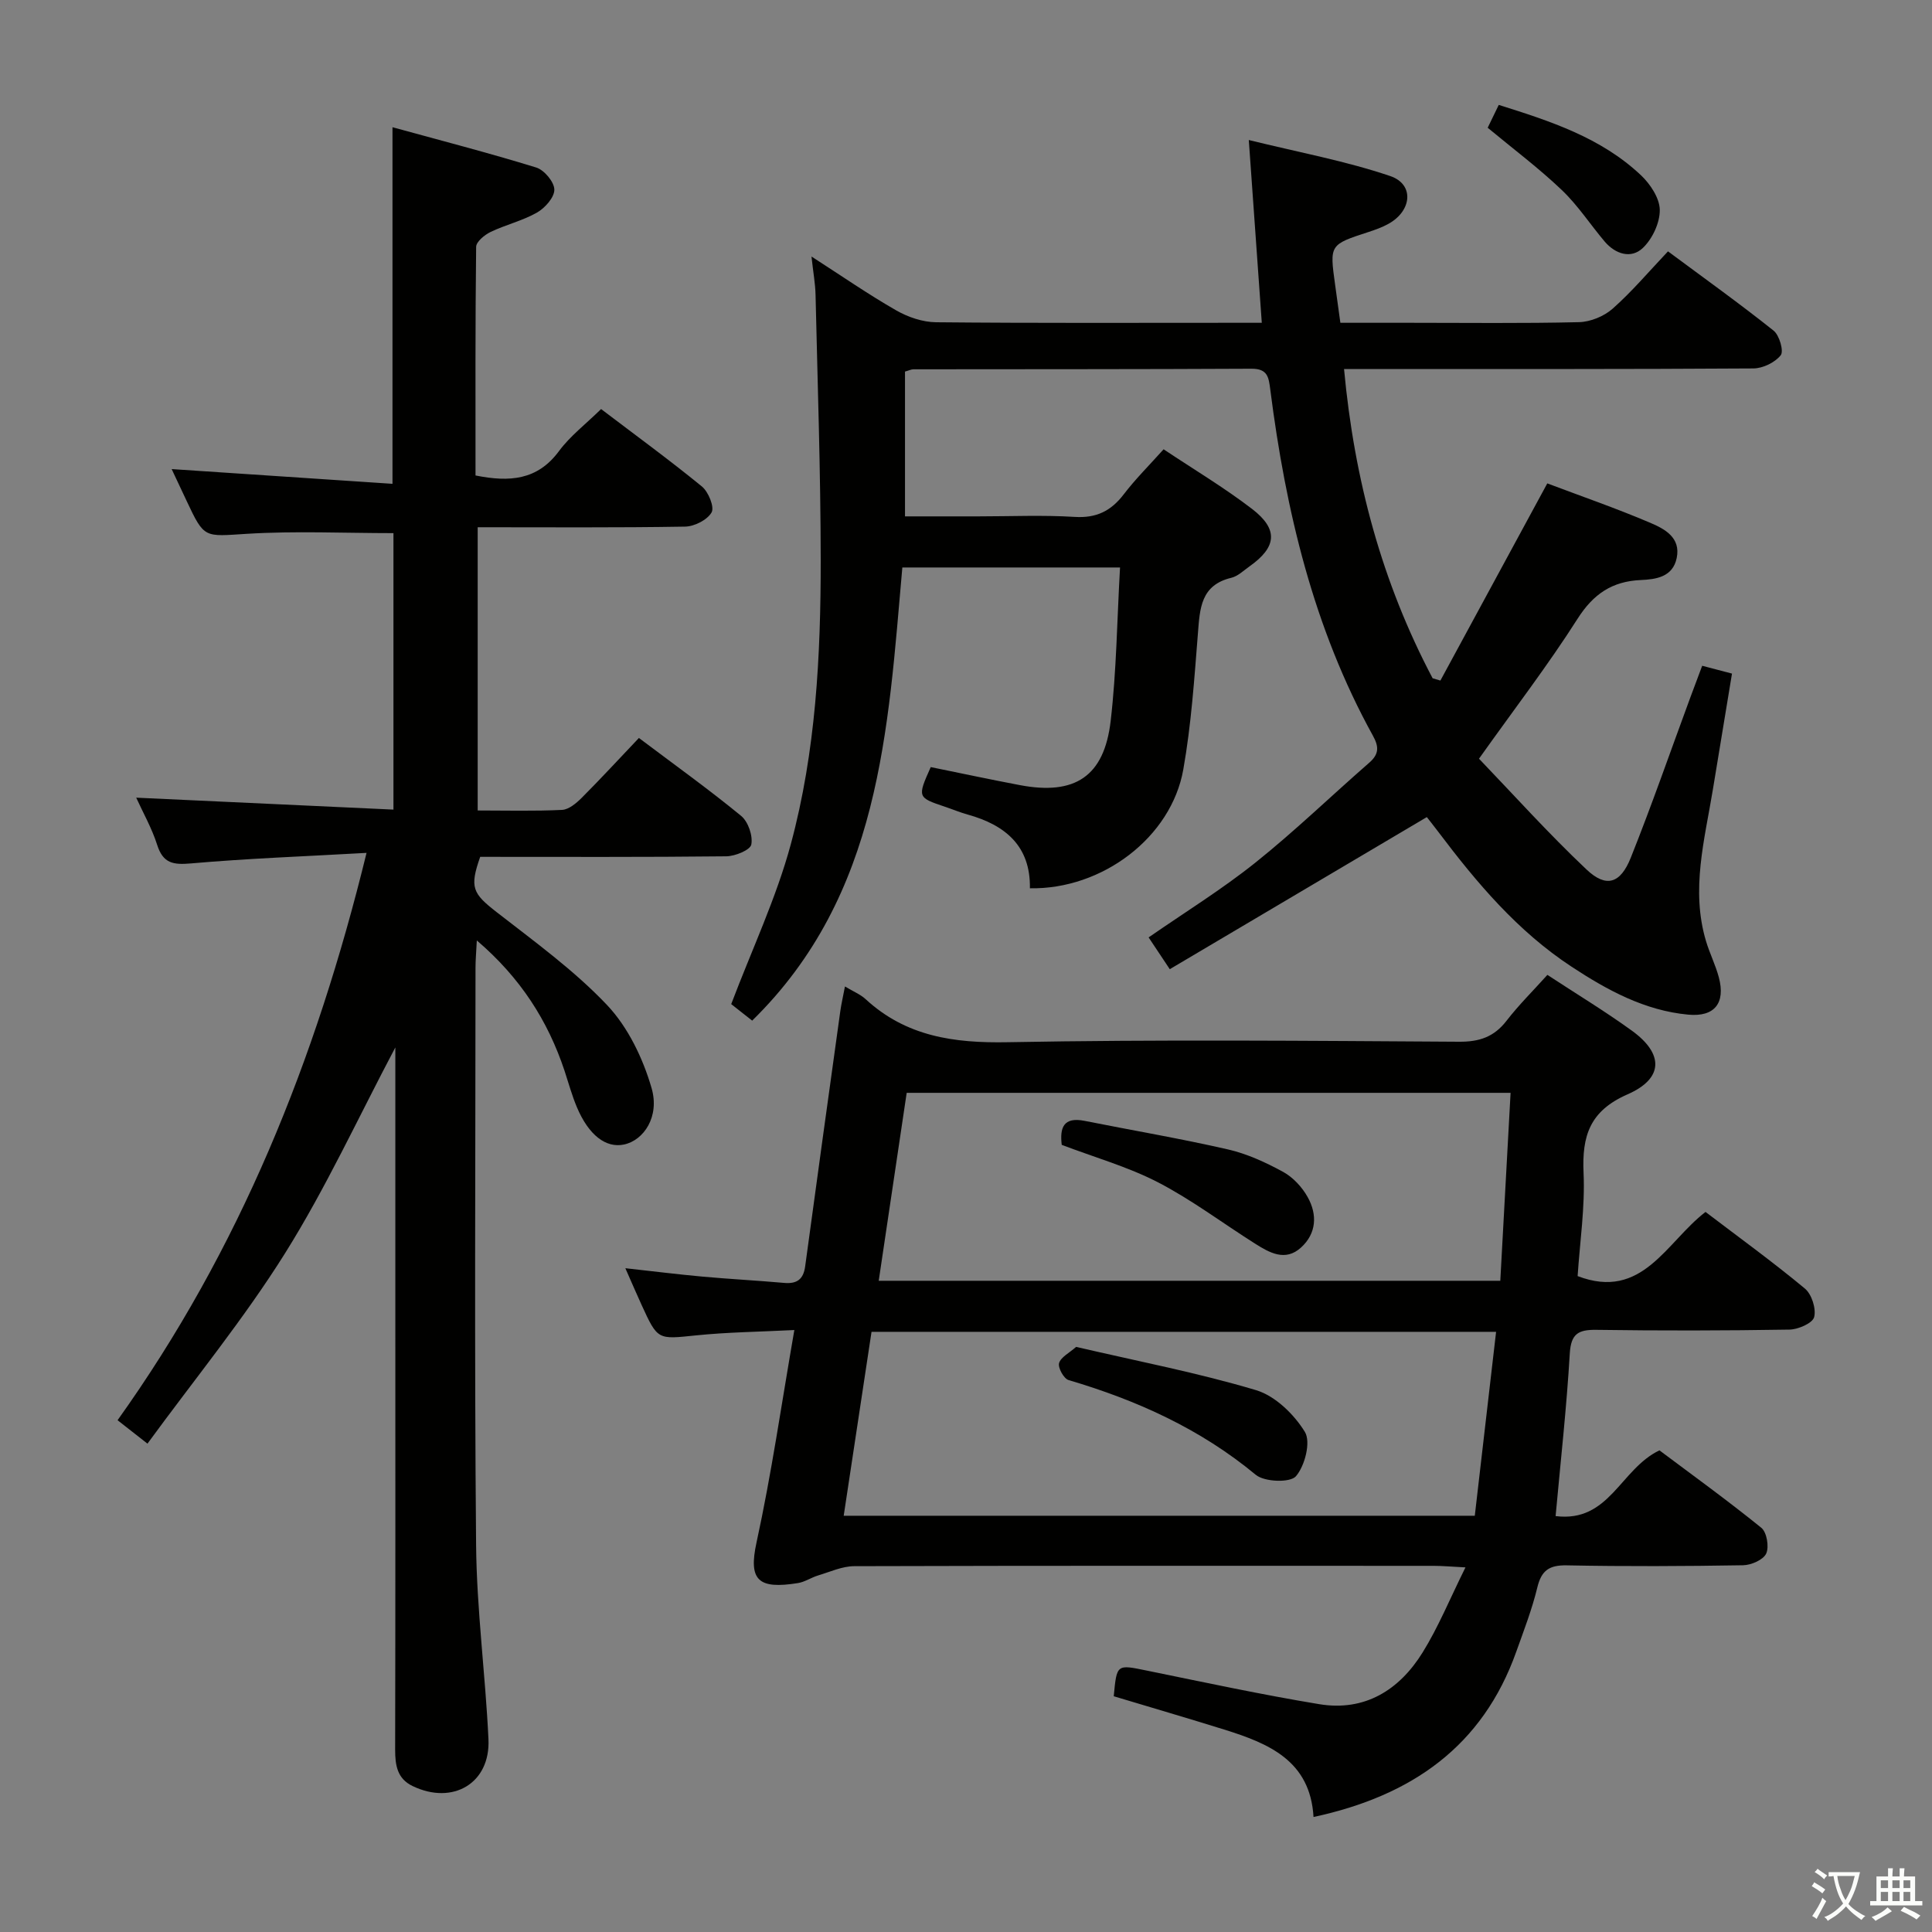 <svg enable-background="new 0 0 400 400" viewBox="0 0 400 400" xmlns="http://www.w3.org/2000/svg"><rect x="0" y="0" width="400" height="400" fill="#808080" stroke="none"/><path d="m377.9 391.2c-.2.3-.4.5-.6.8-.7-.6-1.4-1-2.2-1.5.2-.3.4-.5.5-.8.6.4 1.4.8 2.3 1.5zm-1.8 6.1c-.2-.2-.5-.4-.9-.6.4-.6.8-1.2 1.2-1.9s.7-1.3.9-1.9c.3.3.5.5.8.7-.7 1.3-1.4 2.6-2 3.7zm2.2-9c-.3.3-.5.5-.6.8-.6-.6-1.3-1.1-2-1.5.3-.3.5-.5.6-.7.6.5 1.3.9 2 1.4zm.3.2v-.9h2 4.5c-.3 1.3-.6 2.5-1 3.6s-.9 2.1-1.4 3c.4.5 1 1 1.6 1.4s1.2.8 1.9 1.1c-.3.2-.5.4-.8.8-.4-.3-1-.7-1.6-1.2s-1.2-1.1-1.6-1.6c-.5.6-1.1 1.1-1.7 1.6s-1.4.9-2.1 1.4c-.1-.3-.3-.5-.7-.8.6-.2 1.2-.5 1.9-1s1.4-1.1 2-1.8c-.5-.8-.9-1.6-1.2-2.5s-.6-2-.8-3.2c-.4.1-.7.1-1 .1zm2.5 2.7c.3 1 .7 1.7 1 2.2.3-.5.6-1.1 1-2s.6-1.9.9-3h-3.2-.4c.1.9.3 1.8.7 2.8z" fill="#fbfcfa"/><path d="m396.5 388.5v1.5 3.6h1.5v.9c-.4 0-1 0-1.7 0h-7.9c-.5 0-.9 0-1.2 0v-.9h1.3v-3.5c0-.7 0-1.2 0-1.6h2.4c0-.8 0-1.4 0-1.7h1c0 .3-.1.8-.1 1.7h1.5c0-.8 0-1.4 0-1.7h1c0 .3-.1.9-.1 1.7zm-8.2 9.2c-.2-.3-.5-.5-.8-.8.8-.3 1.4-.6 1.9-.9s1-.7 1.4-1.1c.3.3.6.5.9.8-1.6 1-2.8 1.6-3.4 2zm2.6-6.8v-1.6h-1.5v1.6zm0 2.7v-1.9h-1.5v1.9zm2.4-2.7v-1.6h-1.5v1.6zm0 2.7v-1.9h-1.5v1.9zm.2 2 .7-.8c.4.2.9.5 1.6.8s1.3.7 1.8 1c-.3.3-.5.5-.8.8-.4-.3-1.5-1-3.3-1.8zm2-4.7v-1.6h-1.4v1.6zm0 2.7v-1.9h-1.4v1.9z" fill="#fbfcfa"/><g fill="#010100"><path d="m155.73 211.31c-1.77-1.4-3.41-2.69-4.34-3.42 4.33-11.42 9.34-22 12.34-33.11 5.18-19.19 6.2-39.03 6.19-58.84-.02-18.31-.65-36.61-1.07-54.92-.05-2.29-.48-4.58-.84-7.91 6.23 4.01 11.73 7.82 17.52 11.14 2.44 1.4 5.48 2.44 8.26 2.47 20.5.2 40.99.11 61.49.11h5.96c-.89-12.5-1.73-24.38-2.69-37.84 10.35 2.55 20.04 4.33 29.28 7.46 5.02 1.7 4.51 7.2-.36 9.89-1.29.72-2.72 1.23-4.13 1.69-8.07 2.63-8.07 2.61-6.92 10.92.34 2.44.67 4.89 1.09 7.88h14.42c11.67 0 23.33.15 34.99-.13 2.37-.06 5.17-1.21 6.96-2.79 3.97-3.51 7.43-7.61 11.46-11.87 7.64 5.67 14.9 10.86 21.87 16.42 1.2.96 2.14 4.25 1.47 5.09-1.19 1.5-3.7 2.72-5.66 2.73-26.16.17-52.33.12-78.49.12-1.95 0-3.9 0-6.26 0 2.13 23.01 7.87 44.21 18.34 64.03.54.16 1.07.31 1.61.47 7.31-13.49 14.62-26.98 22.13-40.82 6.82 2.58 14.18 5.12 21.32 8.16 2.94 1.25 6.37 3.04 5.47 7.31-.82 3.91-4.26 4.4-7.43 4.54-5.94.26-9.83 2.89-13.1 8.03-6.06 9.52-12.96 18.5-20.4 28.96 7.05 7.34 14.35 15.47 22.26 22.94 4.07 3.85 7.02 2.94 9.17-2.45 4.37-10.94 8.23-22.08 12.31-33.13.79-2.15 1.61-4.29 2.47-6.6 2 .53 3.73.98 6.17 1.62-1.32 8.03-2.64 15.99-3.95 23.96-1.71 10.42-4.61 20.8-1.43 31.43.76 2.54 1.98 4.95 2.66 7.51 1.4 5.28-.85 8.23-6.35 7.71-8.99-.84-16.73-5.05-24.15-9.93-11.19-7.35-19.64-17.38-27.59-27.92-1-1.32-2.03-2.61-2.37-3.05-17.85 10.56-35.38 20.93-53.22 31.49-1.91-2.87-3.06-4.6-4.38-6.58 7.5-5.2 15.13-9.91 22.09-15.47 8.17-6.53 15.71-13.83 23.6-20.71 2-1.75 2.03-3.26.76-5.56-12.33-22.32-18.06-46.63-21.26-71.66-.33-2.59-.54-4.35-3.89-4.34-23.33.12-46.66.09-69.99.12-.47 0-.94.25-1.75.47v29.98h15.15c6.67 0 13.35-.3 19.99.11 4.49.28 7.52-1.23 10.16-4.69 2.4-3.14 5.24-5.96 8.24-9.31 6.28 4.19 12.57 7.94 18.33 12.36 5.49 4.22 5.09 7.9-.54 11.88-1.22.86-2.41 2.04-3.78 2.37-6.32 1.51-6.5 6.34-6.9 11.46-.75 9.43-1.38 18.92-3.03 28.22-2.49 14.07-16.8 24.88-31.76 24.6.15-8.73-5.07-13.09-12.86-15.26-1.6-.44-3.14-1.09-4.72-1.62-5.72-1.92-5.74-1.97-2.95-8.21 6.12 1.24 12.27 2.56 18.45 3.73 11.39 2.16 17.46-1.77 18.8-13.27 1.21-10.38 1.32-20.88 1.94-31.79-15.14 0-29.99 0-45.07 0-2.98 33.63-4.48 67.75-31.09 93.82z"/><path d="m322.07 313.89c11.16 1.4 13.37-9.73 21.5-13.61 6.67 5 14.04 10.32 21.09 16.03 1.14.92 1.65 3.95 1.01 5.34-.6 1.3-3.1 2.39-4.79 2.42-12.16.2-24.33.26-36.49.02-3.66-.07-5.26 1.06-6.11 4.6-1.09 4.5-2.78 8.87-4.34 13.24-6.97 19.62-21.64 29.88-41.99 34.26-.67-11.69-9.32-15.24-18.51-18.11-7.6-2.37-15.24-4.6-22.85-6.89.63-6.72.6-6.59 6.91-5.3 11.86 2.42 23.7 4.97 35.63 6.94 9.45 1.56 16.59-2.94 21.41-10.71 3.27-5.27 5.64-11.11 8.87-17.61-3.11-.16-4.85-.32-6.59-.32-39.99-.01-79.98-.05-119.97.07-2.49.01-5 1.18-7.47 1.92-1.43.43-2.74 1.35-4.18 1.58-8.23 1.32-10.28-.57-8.57-8.41 3.1-14.22 5.17-28.66 7.83-43.98-7.31.37-13.87.44-20.38 1.11-7.91.81-7.89 1.03-11.25-6.32-1.02-2.23-1.99-4.49-3.36-7.59 5.88.65 10.91 1.28 15.97 1.74 5.62.51 11.27.8 16.89 1.3 2.64.24 4.01-.72 4.37-3.42 2.39-17.61 4.82-35.2 7.27-52.8.22-1.58.59-3.13.97-5.15 1.78 1.07 3.21 1.64 4.26 2.61 8.39 7.74 18.29 9.14 29.41 8.93 31.15-.58 62.31-.29 93.47-.1 4.22.03 7.25-1 9.83-4.34 2.53-3.27 5.5-6.21 8.46-9.5 5.94 3.9 11.9 7.5 17.52 11.57 6.58 4.77 6.57 9.88-.92 13.16-7.83 3.43-9.46 8.59-9.11 16.28.32 7.09-.76 14.24-1.23 21.35 13.42 5.13 18.32-7.02 26.48-13.28 6.95 5.29 13.94 10.35 20.57 15.86 1.42 1.18 2.37 4.18 1.92 5.91-.33 1.27-3.31 2.56-5.14 2.59-13.33.22-26.66.24-39.99.05-3.71-.05-5.21.83-5.46 4.86-.65 11.08-1.88 22.13-2.94 33.7zm-147.39-.07h130.66c1.47-12.65 2.92-25.22 4.41-38.08-43.64 0-86.38 0-129.31 0-1.93 12.74-3.81 25.18-5.76 38.08zm135.94-48.65c.73-13.35 1.43-26.02 2.13-38.91-42.12 0-83.36 0-125.03 0-1.93 12.98-3.84 25.85-5.79 38.91z"/><path d="m124.45 84.69c6.98 5.31 14.08 10.48 20.87 16.03 1.35 1.11 2.63 4.25 2.01 5.36-.88 1.56-3.56 2.92-5.49 2.95-14.15.24-28.31.13-42.94.13v58.64c5.91 0 11.69.16 17.46-.12 1.4-.07 2.94-1.37 4.05-2.47 3.99-4 7.82-8.16 11.87-12.42 7.45 5.61 14.49 10.65 21.16 16.13 1.46 1.2 2.46 4.11 2.11 5.93-.22 1.14-3.35 2.42-5.18 2.44-16.98.19-33.97.11-50.95.11-2.24 6.35-1.57 7.58 3.42 11.46 7.86 6.12 16.05 12.05 22.85 19.23 4.33 4.58 7.41 11 9.2 17.14 1.75 5.97-1.62 10.87-5.7 11.73-3.74.79-7.3-1.93-9.74-7.7-1.03-2.44-1.73-5.02-2.56-7.54-3.46-10.42-9.16-19.31-18.17-27.01-.12 2.42-.27 4.03-.27 5.64-.01 39.82-.24 79.65.12 119.47.12 13.43 1.93 26.84 2.56 40.27.43 9.09-7.36 13.71-15.71 9.69-3.19-1.53-3.61-4.31-3.61-7.53.07-30.83.04-61.65.04-92.48 0-17.47 0-34.94 0-52.91-7.7 14.56-14.38 29.11-22.8 42.56-8.52 13.61-18.78 26.14-28.52 39.47-2.72-2.13-4.35-3.41-6.19-4.85 25.27-35.37 41.03-74.46 51.55-117.46-12.9.73-24.64 1.15-36.33 2.18-3.7.33-5.8 0-7.02-3.84-1.1-3.45-2.93-6.67-4.34-9.77 17.63.82 35.23 1.64 53.26 2.47 0-19.78 0-38.66 0-57.24-10.17 0-20.28-.48-30.33.14-8.83.54-8.79 1.08-12.48-6.79-.97-2.07-1.94-4.13-3.11-6.61 15.59 1.04 30.55 2.04 45.72 3.05 0-24.98 0-48.84 0-73.83 9.88 2.72 19.89 5.3 29.75 8.34 1.66.51 3.73 2.97 3.76 4.57s-1.93 3.81-3.58 4.75c-2.99 1.71-6.48 2.52-9.61 4.02-1.25.6-2.98 2.02-3 3.08-.19 15.79-.13 31.59-.13 47.34 7.03 1.41 12.81 1 17.27-5.03 2.31-3.13 5.56-5.61 8.73-8.72z"/><path d="m308.01 26.45c.64-1.32 1.34-2.78 2.29-4.73 10.66 3.35 21.16 6.75 29.44 14.56 1.93 1.82 3.87 4.74 3.9 7.18.03 2.68-1.54 6.02-3.53 7.9-2.4 2.27-5.65 1.27-7.87-1.34-2.99-3.53-5.55-7.5-8.88-10.67-4.76-4.54-10.06-8.51-15.35-12.9z"/><path d="m222.8 278.86c12.86 2.99 25.25 5.37 37.26 8.96 3.96 1.19 7.86 4.99 10.1 8.64 1.27 2.07.01 7.02-1.85 9.18-1.18 1.38-6.52 1.2-8.32-.3-11.49-9.52-24.62-15.44-38.75-19.61-.99-.29-2.24-2.56-1.97-3.51.36-1.24 2.11-2.1 3.53-3.36z"/><path d="m219.82 237.03c-.42-3.53.33-5.84 4.72-4.97 9.89 1.97 19.85 3.66 29.68 5.91 3.97.91 7.83 2.69 11.43 4.65 2.06 1.13 3.94 3.16 5.09 5.23 2.02 3.61 1.85 7.51-1.39 10.45-3.25 2.95-6.53 1.06-9.52-.83-6.7-4.23-13.08-9.06-20.09-12.69-6.26-3.23-13.18-5.18-19.92-7.75z"/></g></svg>
